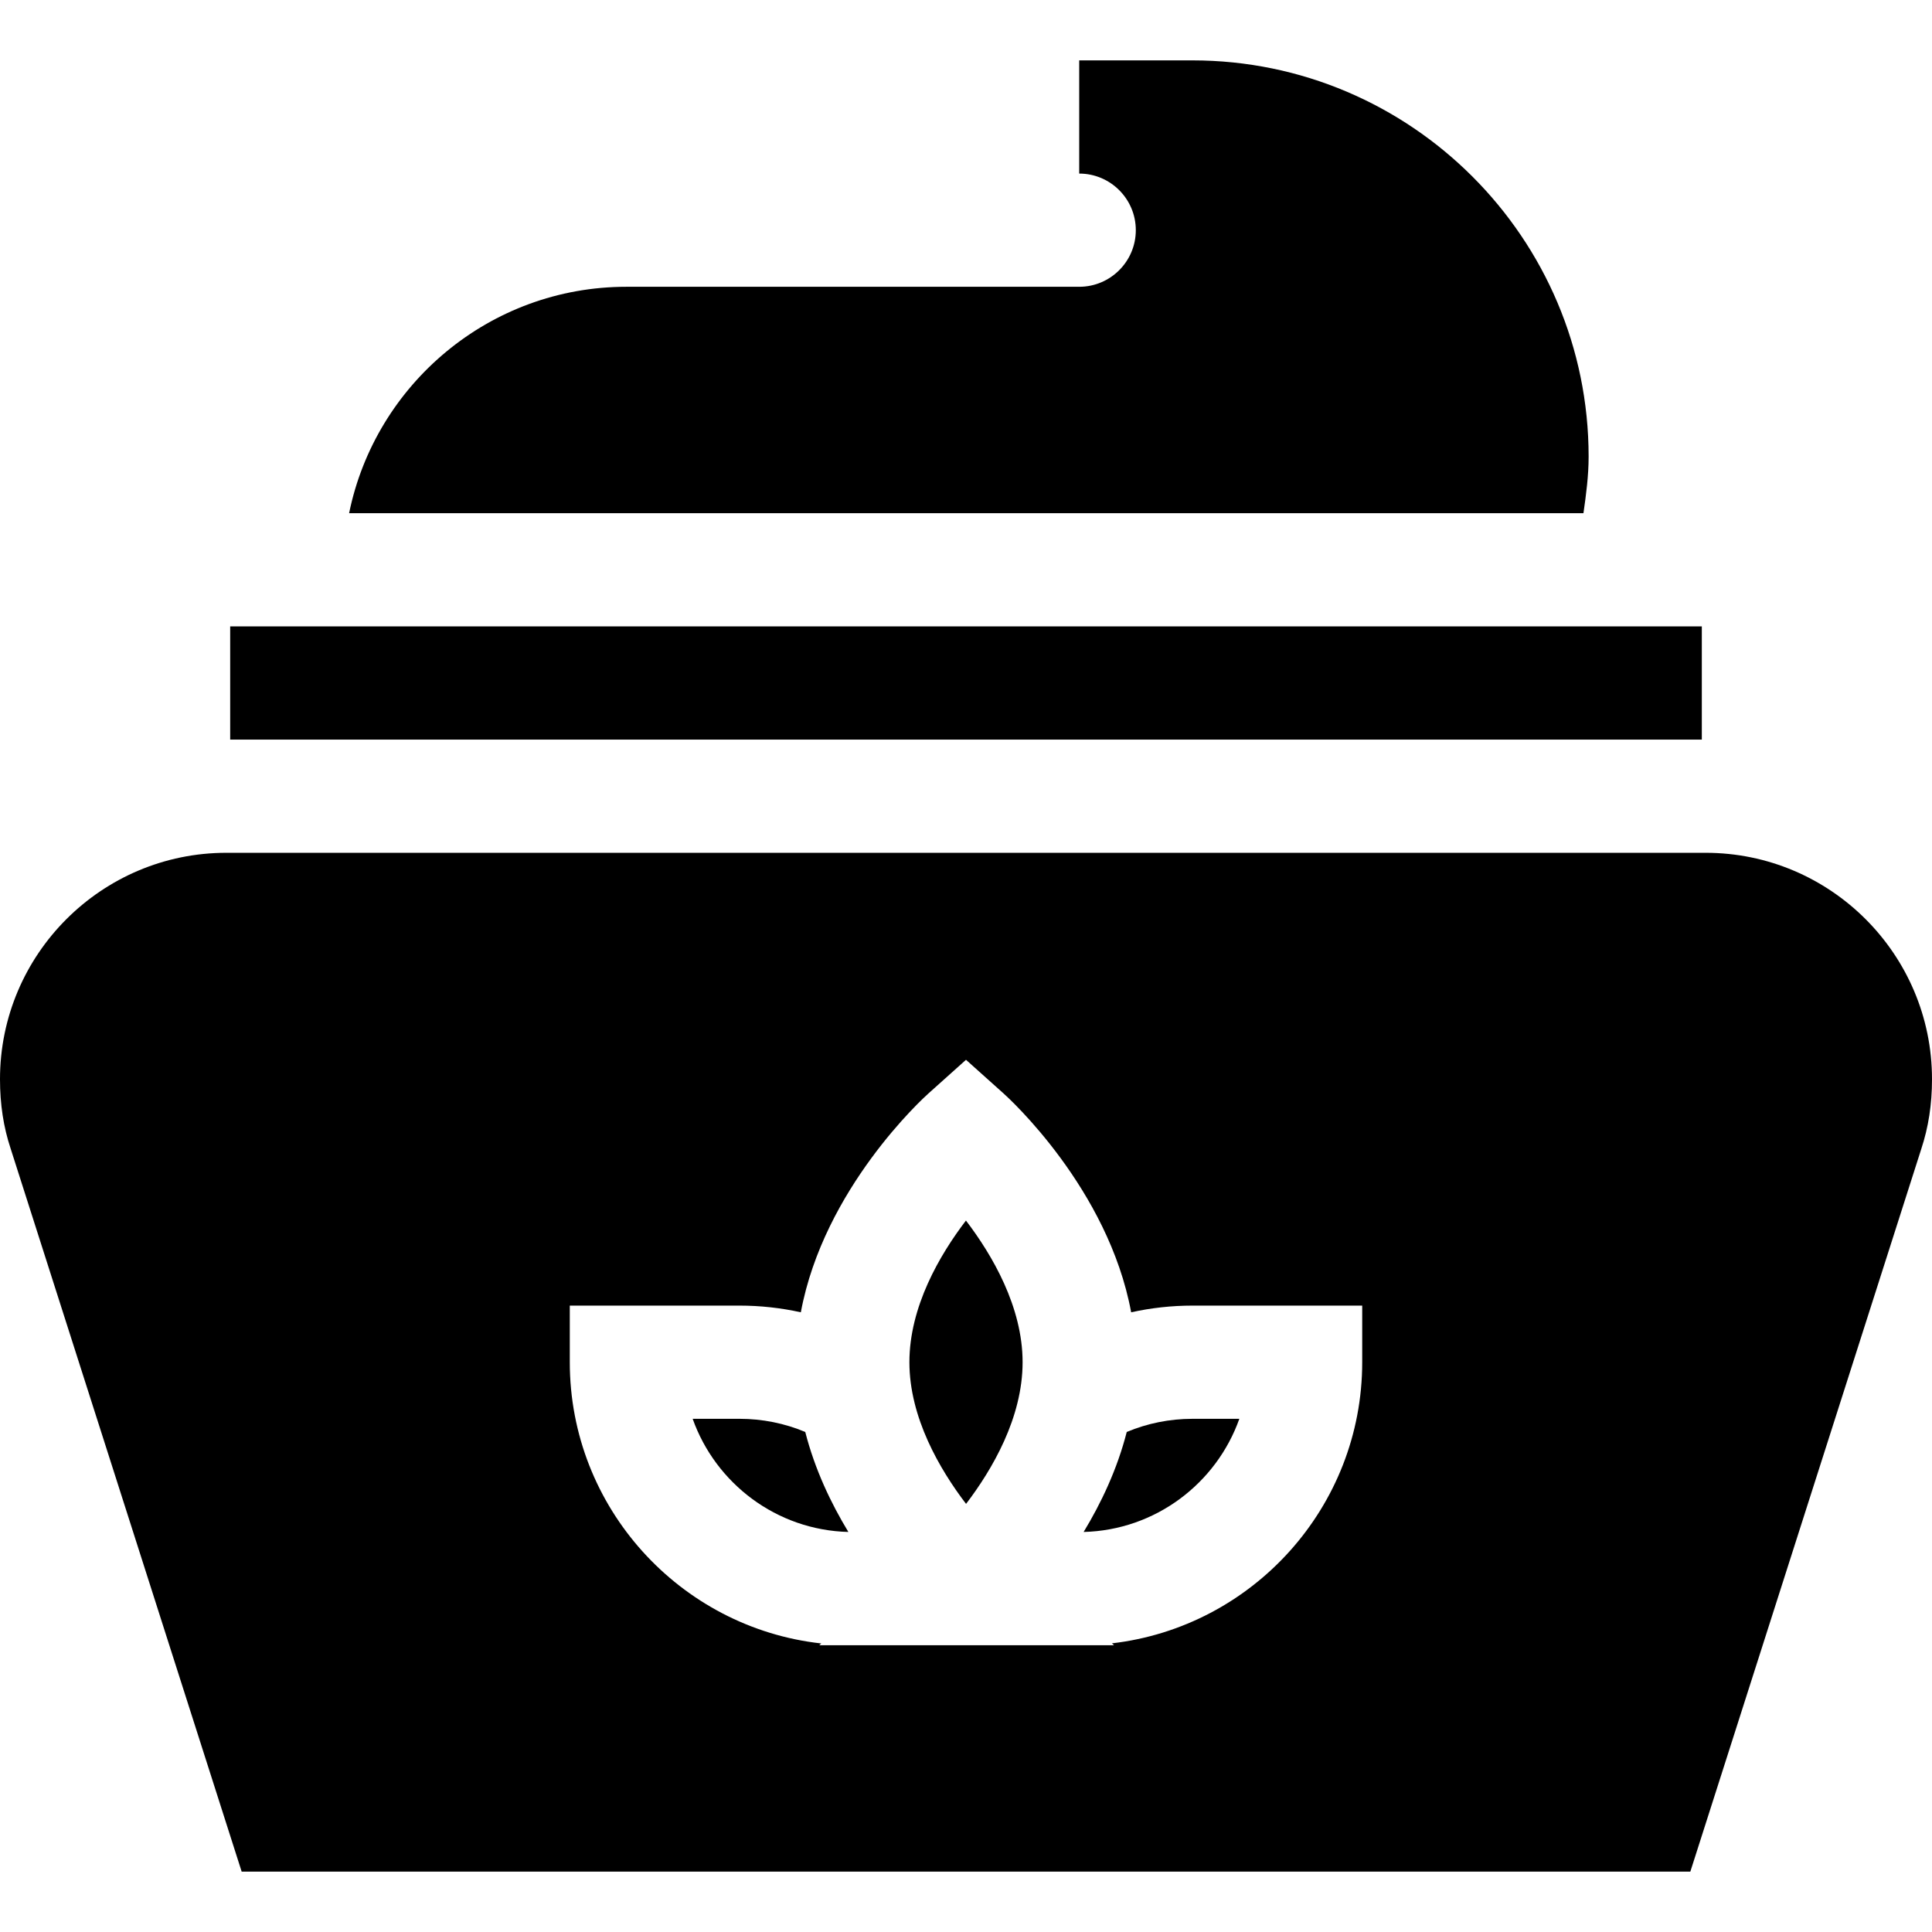 <svg id="Capa_1" enable-background="new 0 0 512 512" height="512" viewBox="0 0 512 512" width="512" xmlns="http://www.w3.org/2000/svg"><g><path d="m298.598 379.486c-2.534 9.902-6.797 18.882-11.426 26.499 19.043-.483 35.186-12.876 41.265-29.985h-12.437c-6.006 0-11.924 1.187-17.402 3.486z"/><path d="m241 361c0 14.663 8.042 28.403 15.015 37.544 6.958-9.126 14.985-22.837 14.985-37.544 0-14.663-8.042-28.403-15.015-37.544-6.958 9.126-14.985 22.837-14.985 37.544z"/><path d="m196 376h-12.437c6.079 17.109 22.222 29.502 41.265 29.985-4.629-7.617-8.892-16.597-11.426-26.499-5.478-2.299-11.396-3.486-17.402-3.486z"/><path d="m452 226h-392c-33.091 0-60 26.909-60 60 0 6.68.938 12.729 2.812 18.369l61.231 191.631h383.914l61.187-191.47c1.918-5.801 2.856-11.85 2.856-18.53 0-33.091-26.909-60-60-60zm-91 135c0 38.423-29.048 70.181-66.328 74.502l.557.498h-78.105l.513-.469c-37.428-4.16-66.637-36.006-66.637-74.531v-15h45c5.493 0 10.928.601 16.23 1.772 6.079-32.798 32.505-56.821 33.765-57.949l10.005-8.965 10.005 8.965c1.26 1.128 27.686 25.151 33.765 57.949 5.302-1.171 10.737-1.772 16.23-1.772h45z"/><path d="m286 76h-120c-36.216 0-66.513 25.809-73.482 60h327.112c.716-4.958 1.37-9.935 1.37-15 0-57.891-47.109-105-105-105h-30v30c8.276 0 15 6.724 15 15s-6.724 15-15 15z"/><path d="m61 166h390v30h-390z"/></g></svg>